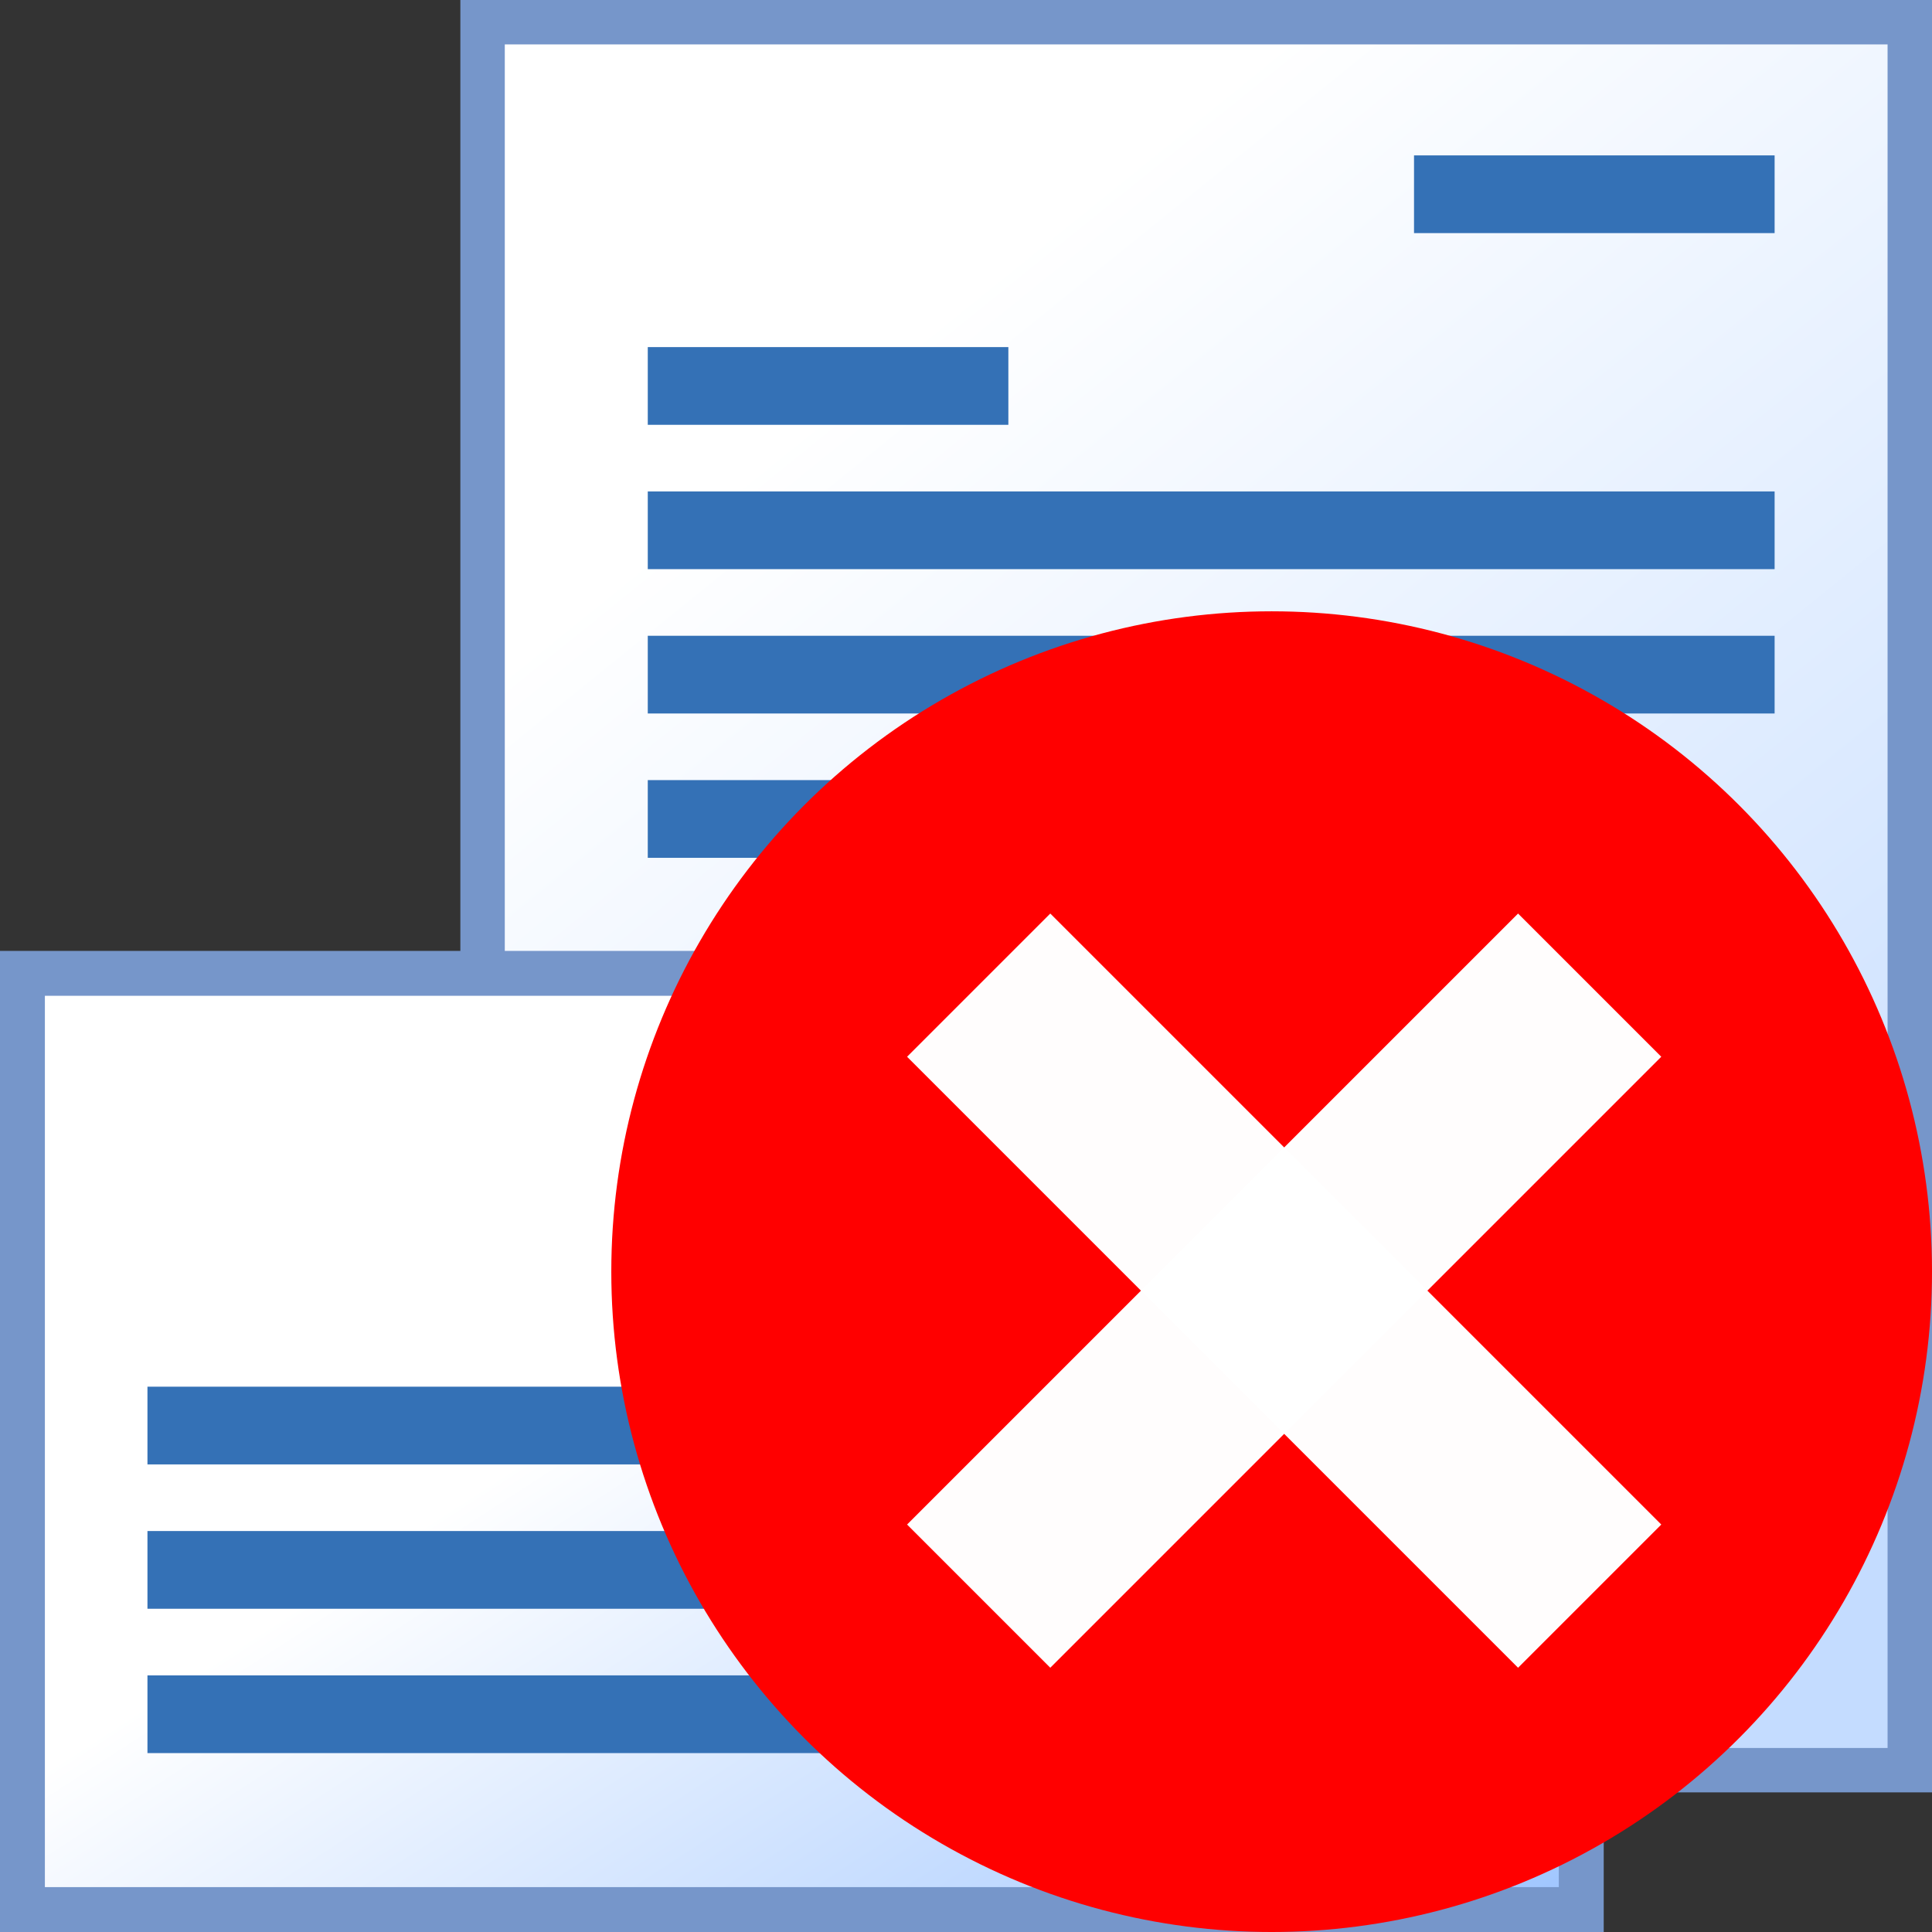 <svg height="1024" viewBox="0 0 270.933 270.933" width="1024" xmlns="http://www.w3.org/2000/svg" xmlns:xlink="http://www.w3.org/1999/xlink"><rect x="0" y="0" width="270.933" height="270.933" fill="#333333" stroke="none"/><linearGradient id="a" gradientTransform="matrix(1.173 0 0 1.182 -36.792 19.88)" gradientUnits="userSpaceOnUse" x1="103.072" x2="245.947" y1="-113.56" y2="-229.977"><stop offset="0" stop-color="#fff"/><stop offset="1" stop-color="#c4dcff"/></linearGradient><linearGradient id="b" gradientTransform="matrix(1.197 0 0 1.181 -22.218 -44.518)" gradientUnits="userSpaceOnUse" x1="95.25" x2="176.415" y1="222.917" y2="346.473"><stop offset="0" stop-color="#fff"/><stop offset="1" stop-color="#80b3ff"/></linearGradient><g transform="translate(0 -26.067)"><path d="m29.182-267.818h245.124v200.145h-245.124z" fill="url(#a)" overflow="visible" stroke="#7696ca" stroke-width="6.23" transform="rotate(90)"/><path d="m3.147 162.564h218.602v131.289h-218.602z" fill="url(#b)" overflow="visible" stroke="#7696ca" stroke-width="6.294"/><path d="m198.295 47.858h50.567v10.899h-50.567z" fill="#3471b6" overflow="visible" stroke-width=".992"/><path d="m90.84 135.465h132.738v10.899h-132.738z" fill="#3471b6" overflow="visible" stroke-width="1.607"/><path d="m90.84 115.224h158.022v10.899h-158.022z" fill="#3471b6" overflow="visible" stroke-width="1.754"/><path d="m90.84 94.983h158.022v10.899h-158.022z" fill="#3471b6" overflow="visible" stroke-width="1.754"/><path d="m90.84 74.742h50.567v10.899h-50.567z" fill="#3471b6" overflow="visible" stroke-width=".992"/><path d="m20.678 261.012h132.738v10.899h-132.738z" fill="#3471b6" overflow="visible" stroke-width="1.607"/><path d="m20.678 240.771h158.022v10.899h-158.022z" fill="#3471b6" overflow="visible" stroke-width="1.754"/><path d="m20.678 220.529h158.022v10.899h-158.022z" fill="#3471b6" overflow="visible" stroke-width="1.754"/><g transform="matrix(1.194 0 0 1.177 -18.195 -33.891)"><path d="m145.521 196.458h39.688v5.292h-39.688z" fill="#214478" overflow="visible" stroke-width=".612"/><path d="m145.521 180.583h39.688v15.875h-39.688z" fill="#f60" overflow="visible" stroke-width=".418"/><path d="m145.521 185.875h10.583v10.583h-10.583z" fill="#800000" overflow="visible" stroke-width=".176"/></g></g><g transform="translate(8.996 5.292)"><circle cx="169.333" cy="173.038" fill="#f00" overflow="visible" r="92.604"/><g fill="#fff" fill-opacity=".99" transform="matrix(.506 .506 -.506 .506 410.6 203.95)"><path d="m-349.25 188.912h169.333v39.688h-169.333z" overflow="visible"/><path d="m124.09 244.74h169.333v39.688h-169.333z" overflow="visible" transform="rotate(90)"/></g></g></svg>